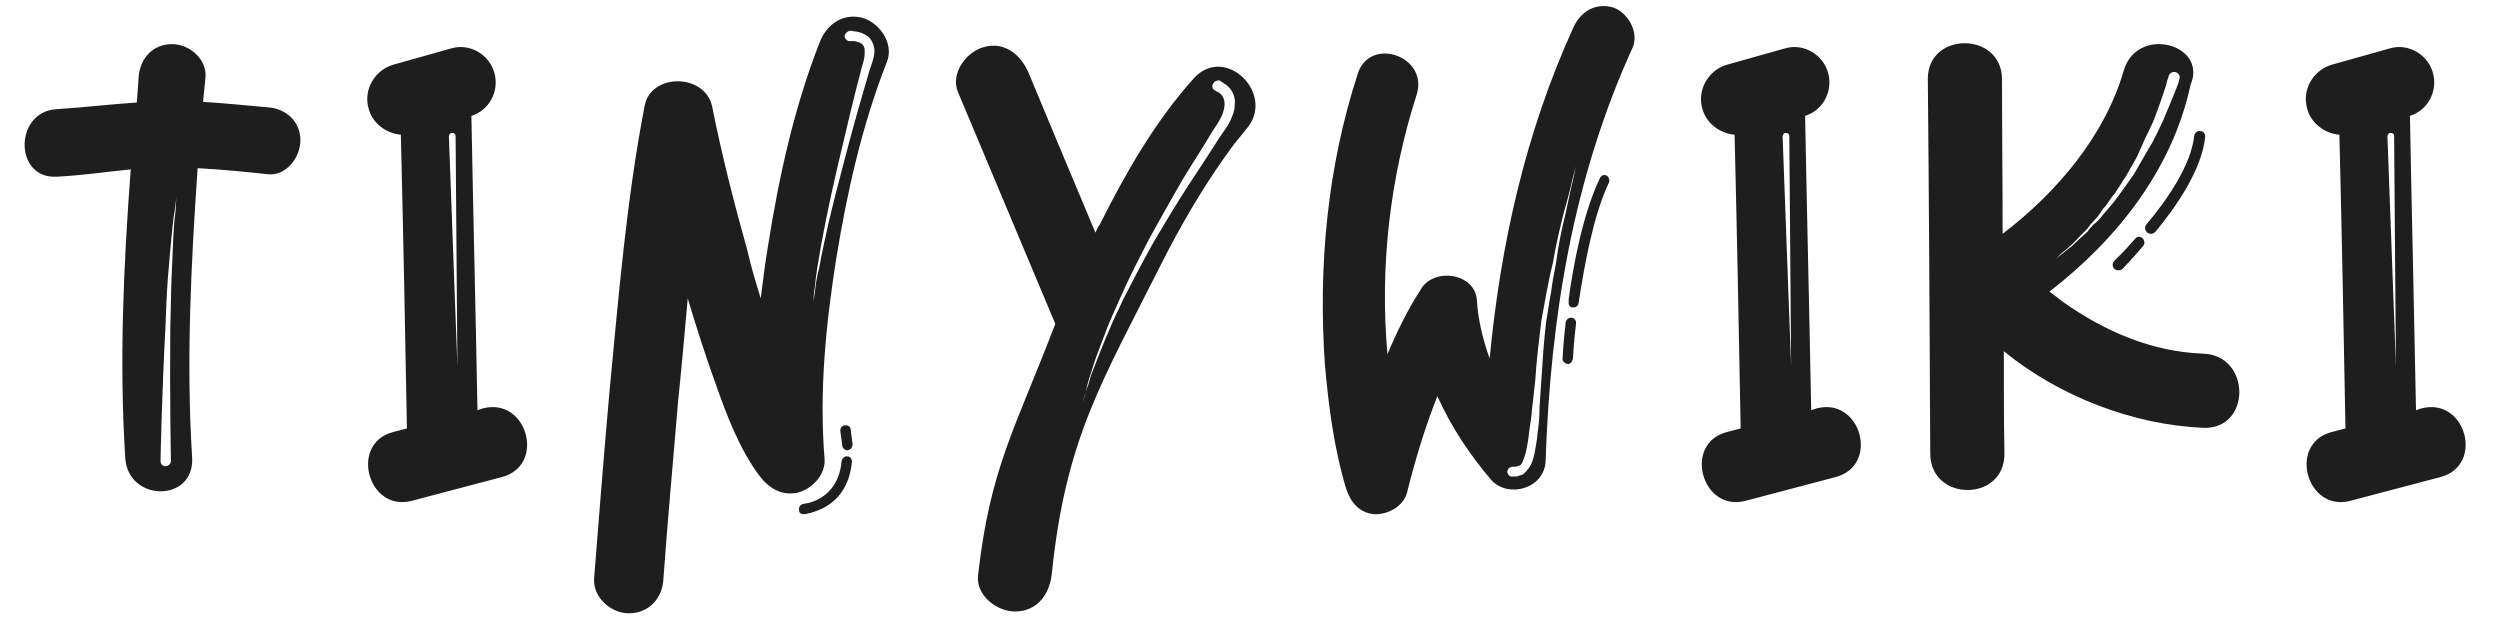 <svg width="148" height="37" viewBox="0 0 148 37" fill="none" xmlns="http://www.w3.org/2000/svg">
<path d="M15.876 6.356C14.58 6.248 13.32 6.104 12.024 6.032C12.06 5.528 12.132 5.024 12.168 4.556C12.24 3.512 11.232 2.612 10.188 2.612C9 2.612 8.28 3.512 8.208 4.556L8.1 6.068C6.516 6.176 4.968 6.356 3.348 6.464C0.828 6.608 0.828 10.604 3.348 10.46C4.86 10.388 6.264 10.172 7.74 10.028C7.308 15.752 7.056 21.512 7.416 27.128C7.596 29.72 11.484 29.756 11.376 27.128C11.016 21.476 11.304 15.68 11.7 9.956C13.104 10.028 14.508 10.172 15.876 10.316C16.92 10.424 17.784 9.344 17.784 8.3C17.784 7.184 16.92 6.428 15.876 6.356ZM10.404 12.224C10.404 12.476 10.368 12.692 10.332 13.016C10.296 13.304 10.296 13.664 10.26 14.024L10.152 16.544C10.116 17.444 10.116 18.452 10.08 19.46C10.044 23.384 10.116 27.308 10.116 27.308C10.116 27.452 9.972 27.596 9.792 27.596C9.612 27.596 9.504 27.452 9.504 27.308V27.272C9.504 27.272 9.576 23.384 9.792 19.424C9.828 18.452 9.864 17.444 9.936 16.508C10.008 15.608 10.08 14.744 10.152 14.024L10.26 13.016C10.296 12.656 10.368 12.44 10.368 12.224C10.44 11.792 10.44 11.576 10.44 11.576C10.44 11.576 10.44 11.792 10.404 12.224ZM23.73 7.976C23.875 13.772 23.983 19.568 24.09 25.364L23.262 25.58C20.671 26.264 21.787 30.332 24.378 29.648L29.706 28.244C32.334 27.56 31.218 23.492 28.59 24.176L28.267 24.284C28.159 18.488 28.015 12.692 27.907 6.86C28.951 6.536 29.562 5.42 29.274 4.34C28.986 3.224 27.799 2.54 26.718 2.864L23.262 3.836C22.183 4.16 21.498 5.312 21.823 6.428C22.038 7.292 22.866 7.904 23.73 7.976ZM26.755 7.868C26.898 7.868 26.971 7.94 26.971 8.048L27.078 21.692L26.575 8.084C26.575 7.976 26.646 7.868 26.755 7.868ZM51.082 1.064C49.894 0.74 48.922 1.46 48.526 2.504C47.014 6.356 46.114 10.46 45.466 14.564C45.286 15.572 45.178 16.616 45.034 17.66C44.746 16.724 44.458 15.788 44.242 14.816C43.45 12.008 42.73 9.164 42.154 6.284C41.722 4.34 38.518 4.304 38.158 6.284C37.078 11.9 36.61 17.66 36.07 23.312C35.746 26.948 35.458 30.62 35.17 34.256C35.098 35.372 36.178 36.308 37.222 36.308C38.446 36.308 39.238 35.372 39.274 34.256C39.526 30.764 39.85 27.308 40.138 23.816C40.354 21.728 40.534 19.676 40.714 17.66C41.218 19.352 41.758 21.044 42.37 22.736C43.018 24.572 43.774 26.588 44.962 28.172C45.538 28.928 46.33 29.396 47.302 29.144C48.13 28.892 48.886 28.064 48.814 27.164C48.49 23.204 48.886 19.244 49.498 15.356C50.146 11.36 51.046 7.364 52.522 3.62C52.918 2.54 52.054 1.352 51.082 1.064ZM51.658 3.62C51.622 3.764 51.55 3.944 51.478 4.16C51.01 5.744 50.398 7.868 49.858 9.992C49.282 12.116 48.778 14.276 48.49 15.896C48.382 16.292 48.31 16.688 48.274 17.012L48.166 17.84C48.166 17.624 48.166 17.336 48.238 17.012C48.274 16.652 48.31 16.292 48.382 15.86C48.634 14.24 49.066 12.08 49.57 9.92C50.074 7.76 50.578 5.636 51.01 4.016C51.082 3.8 51.118 3.656 51.154 3.476C51.19 3.296 51.19 3.116 51.19 3.008C51.19 2.756 51.082 2.612 50.938 2.54C50.758 2.468 50.614 2.432 50.506 2.432H50.362C50.182 2.468 50.038 2.324 50.002 2.18C50.002 2 50.146 1.856 50.326 1.82H50.362C50.398 1.82 50.47 1.82 50.542 1.856C50.686 1.856 50.938 1.892 51.19 2.036C51.334 2.108 51.478 2.216 51.586 2.396C51.694 2.576 51.766 2.792 51.766 2.972C51.766 3.188 51.73 3.404 51.658 3.62ZM50.002 25.184C49.858 25.184 49.714 25.364 49.75 25.544L49.858 26.336C49.858 26.516 50.002 26.66 50.182 26.66C50.362 26.624 50.47 26.48 50.47 26.3L50.362 25.436C50.362 25.256 50.182 25.148 50.002 25.184ZM50.182 27.02C50.002 26.984 49.858 27.128 49.822 27.308C49.606 29.648 47.626 29.828 47.554 29.828C47.41 29.864 47.266 30.008 47.302 30.188C47.302 30.368 47.41 30.44 47.59 30.44H47.626C47.626 30.44 48.238 30.368 48.922 29.972C49.534 29.612 50.29 28.856 50.434 27.344C50.434 27.2 50.362 27.02 50.182 27.02ZM70.682 4.628C68.378 7.184 66.614 10.28 65.102 13.304C64.994 13.448 64.922 13.592 64.85 13.772C63.518 10.604 62.186 7.436 60.89 4.304C60.422 3.224 59.45 2.432 58.226 2.792C57.182 3.08 56.246 4.376 56.714 5.456C58.622 10.028 60.566 14.6 62.474 19.172C60.062 25.472 58.622 27.704 57.902 34.04C57.758 35.228 58.982 36.2 60.098 36.2C61.358 36.2 62.114 35.228 62.258 34.04C63.086 25.94 65.21 22.664 68.81 15.5C69.89 13.376 71.078 11.324 72.446 9.38L73.094 8.48C73.13 8.48 73.13 8.444 73.166 8.408C73.202 8.336 73.238 8.3 73.31 8.228L73.742 7.688C75.614 5.636 72.554 2.576 70.682 4.628ZM73.094 6.212C73.094 6.428 73.058 6.644 72.95 6.86C72.806 7.292 72.518 7.688 72.23 8.084C71.69 8.948 71.042 9.92 70.358 10.964C69.674 12.008 68.99 13.16 68.306 14.312C67.658 15.464 67.046 16.652 66.47 17.768C66.218 18.344 65.93 18.884 65.714 19.424C65.498 19.928 65.282 20.432 65.102 20.9L64.598 22.196C64.49 22.592 64.382 22.916 64.274 23.204L64.094 23.852C64.13 23.708 64.166 23.492 64.274 23.204C64.346 22.916 64.418 22.556 64.562 22.16C64.67 21.8 64.814 21.332 64.994 20.864L65.57 19.352C65.786 18.812 66.038 18.272 66.29 17.696C66.794 16.544 67.406 15.356 68.018 14.168C68.666 12.98 69.35 11.792 69.962 10.712C70.61 9.632 71.258 8.66 71.762 7.796C72.05 7.364 72.302 7.004 72.41 6.644C72.518 6.32 72.518 6.032 72.446 5.852C72.374 5.636 72.23 5.528 72.122 5.456C72.014 5.42 71.978 5.384 71.978 5.384C71.798 5.312 71.726 5.132 71.798 4.988C71.87 4.808 72.05 4.736 72.23 4.772C72.23 4.808 72.338 4.844 72.482 4.952C72.662 5.06 72.878 5.24 73.022 5.6C73.094 5.78 73.13 5.996 73.094 6.212ZM95.531 0.452C94.487 0.128 93.587 0.668 93.155 1.604C90.311 7.832 88.835 14.456 88.187 21.224C87.791 20.108 87.503 18.956 87.431 17.768C87.323 16.148 84.875 15.824 84.119 17.12C83.327 18.344 82.679 19.676 82.139 20.972C81.671 15.824 82.283 10.532 83.867 5.6C84.587 3.332 81.095 2.108 80.375 4.376C78.575 9.92 78.035 15.752 78.431 21.548C78.647 23.996 78.971 26.552 79.691 28.928C79.943 29.72 80.483 30.368 81.347 30.44C82.175 30.476 83.075 29.972 83.291 29.18C83.759 27.308 84.335 25.364 85.091 23.456C85.919 25.292 87.035 26.948 88.259 28.388C89.267 29.54 91.427 28.928 91.499 27.308C91.787 18.812 93.119 10.568 96.647 2.828C97.043 1.928 96.395 0.776 95.531 0.452ZM93.155 10.496C93.047 10.964 92.867 11.72 92.687 12.62C92.471 13.484 92.255 14.492 92.111 15.608C92.003 16.148 91.895 16.724 91.823 17.3C91.715 17.84 91.643 18.452 91.535 19.028C91.391 20.216 91.319 21.404 91.247 22.52L91.139 24.14C91.139 24.644 91.103 25.112 91.031 25.58C90.995 26.012 90.923 26.444 90.851 26.804C90.779 27.164 90.671 27.524 90.455 27.776C90.347 27.92 90.239 28.028 90.131 28.1C89.987 28.136 89.879 28.172 89.807 28.208C89.699 28.208 89.627 28.208 89.591 28.208H89.555C89.375 28.244 89.267 28.1 89.231 27.956C89.231 27.776 89.339 27.668 89.519 27.632C89.519 27.632 89.555 27.632 89.591 27.632H89.699C89.807 27.596 89.951 27.596 90.059 27.488C90.167 27.308 90.275 27.02 90.347 26.696C90.419 26.372 90.491 25.94 90.527 25.544C90.599 25.076 90.671 24.608 90.707 24.104C90.779 23.6 90.815 23.06 90.887 22.52C90.959 21.368 91.103 20.18 91.247 18.992L91.571 17.228C91.679 16.688 91.787 16.112 91.931 15.572C92.111 14.456 92.363 13.448 92.579 12.584C92.831 11.72 93.011 10.964 93.119 10.496L93.335 9.704C93.335 9.704 93.263 9.956 93.155 10.496ZM95.099 10.388C94.955 10.316 94.775 10.388 94.703 10.568C93.731 12.62 93.155 15.572 92.867 17.696V17.84C92.831 18.02 92.939 18.2 93.083 18.2H93.155C93.299 18.2 93.443 18.092 93.443 17.948C93.479 17.876 93.479 17.804 93.479 17.768C93.803 15.716 94.307 12.8 95.243 10.82C95.315 10.676 95.243 10.46 95.099 10.388ZM93.047 18.812C92.867 18.776 92.723 18.92 92.687 19.1C92.543 20.324 92.507 21.188 92.507 21.188C92.471 21.368 92.615 21.512 92.795 21.548H92.831C92.975 21.548 93.083 21.404 93.119 21.224C93.119 21.224 93.155 20.396 93.299 19.172C93.335 18.992 93.191 18.812 93.047 18.812ZM102.687 7.976C102.831 13.772 102.939 19.568 103.047 25.364L102.219 25.58C99.627 26.264 100.743 30.332 103.335 29.648L108.663 28.244C111.291 27.56 110.175 23.492 107.547 24.176L107.223 24.284C107.115 18.488 106.971 12.692 106.863 6.86C107.907 6.536 108.519 5.42 108.231 4.34C107.943 3.224 106.755 2.54 105.675 2.864L102.219 3.836C101.139 4.16 100.455 5.312 100.779 6.428C100.995 7.292 101.823 7.904 102.687 7.976ZM105.711 7.868C105.855 7.868 105.927 7.94 105.927 8.048L106.035 21.692L105.531 8.084C105.531 7.976 105.603 7.868 105.711 7.868ZM130.435 20.936C127.375 20.828 124.567 19.604 122.083 17.84C121.867 17.66 121.615 17.48 121.327 17.264C125.287 14.204 128.599 10.064 129.679 5.024C130.723 2.612 126.511 1.46 125.719 4.196C124.603 8.048 121.759 11.396 118.555 13.844C118.555 10.784 118.519 7.724 118.519 4.664C118.483 1.856 114.127 1.856 114.127 4.664C114.199 12.08 114.235 19.46 114.271 26.876C114.307 29.72 118.663 29.72 118.663 26.876C118.627 24.86 118.627 22.808 118.627 20.792C121.939 23.492 126.295 25.148 130.435 25.328C133.279 25.436 133.279 21.044 130.435 20.936ZM122.083 14.96C122.227 14.852 122.407 14.708 122.587 14.528C122.767 14.384 122.947 14.168 123.163 13.952L123.523 13.592C123.631 13.484 123.703 13.34 123.811 13.232L124.171 12.836C124.279 12.692 124.387 12.548 124.495 12.368C124.639 12.224 124.747 12.08 124.855 11.9C124.963 11.756 125.071 11.576 125.215 11.432C125.323 11.252 125.431 11.072 125.539 10.928C125.647 10.748 125.755 10.568 125.863 10.424L126.475 9.344C126.619 9.02 126.799 8.66 126.943 8.3L127.411 7.328C127.555 7.004 127.663 6.68 127.771 6.392C127.987 5.816 128.131 5.348 128.239 5.024C128.275 4.844 128.311 4.7 128.347 4.628C128.383 4.556 128.383 4.52 128.383 4.52C128.419 4.34 128.599 4.232 128.779 4.268C128.959 4.304 129.067 4.484 129.031 4.628V4.664C129.031 4.664 128.995 4.7 128.995 4.808L128.851 5.204C128.707 5.564 128.527 6.032 128.275 6.608C128.167 6.896 128.023 7.22 127.879 7.508C127.735 7.832 127.555 8.156 127.375 8.516C127.159 8.84 126.979 9.2 126.763 9.56C126.547 9.92 126.367 10.28 126.151 10.568C126.007 10.748 125.899 10.928 125.791 11.072C125.683 11.252 125.539 11.396 125.431 11.576C125.287 11.756 125.179 11.9 125.071 12.044L124.675 12.512C124.531 12.656 124.423 12.8 124.315 12.944C124.171 13.088 124.027 13.232 123.919 13.304C123.811 13.448 123.667 13.556 123.595 13.7C123.487 13.808 123.343 13.916 123.235 14.024L122.623 14.6C122.407 14.744 122.263 14.888 122.119 14.996L121.651 15.356C121.651 15.356 121.831 15.212 122.083 14.96ZM127.051 13.304C126.943 13.448 126.979 13.664 127.123 13.772C127.195 13.808 127.267 13.844 127.339 13.844C127.411 13.844 127.519 13.808 127.591 13.736C128.851 12.224 130.363 9.992 130.543 8.12C130.579 7.94 130.435 7.76 130.255 7.76C130.075 7.724 129.931 7.868 129.895 8.048C129.715 9.776 128.275 11.864 127.051 13.304ZM126.403 14.132C125.719 14.924 125.179 15.428 125.179 15.428C125.035 15.572 125.035 15.788 125.179 15.932C125.251 15.968 125.323 16.004 125.395 16.004C125.503 16.004 125.575 15.968 125.647 15.932C125.647 15.896 126.187 15.392 126.871 14.564C126.979 14.456 126.979 14.24 126.835 14.096C126.691 13.988 126.511 13.988 126.403 14.132ZM138.492 7.976C138.636 13.772 138.744 19.568 138.852 25.364L138.024 25.58C135.432 26.264 136.548 30.332 139.14 29.648L144.468 28.244C147.096 27.56 145.98 23.492 143.352 24.176L143.028 24.284C142.92 18.488 142.776 12.692 142.668 6.86C143.712 6.536 144.324 5.42 144.036 4.34C143.748 3.224 142.56 2.54 141.48 2.864L138.024 3.836C136.944 4.16 136.26 5.312 136.584 6.428C136.8 7.292 137.628 7.904 138.492 7.976ZM141.516 7.868C141.66 7.868 141.732 7.94 141.732 8.048L141.84 21.692L141.336 8.084C141.336 7.976 141.408 7.868 141.516 7.868Z" fill="#1E1E1E"/>
</svg>
